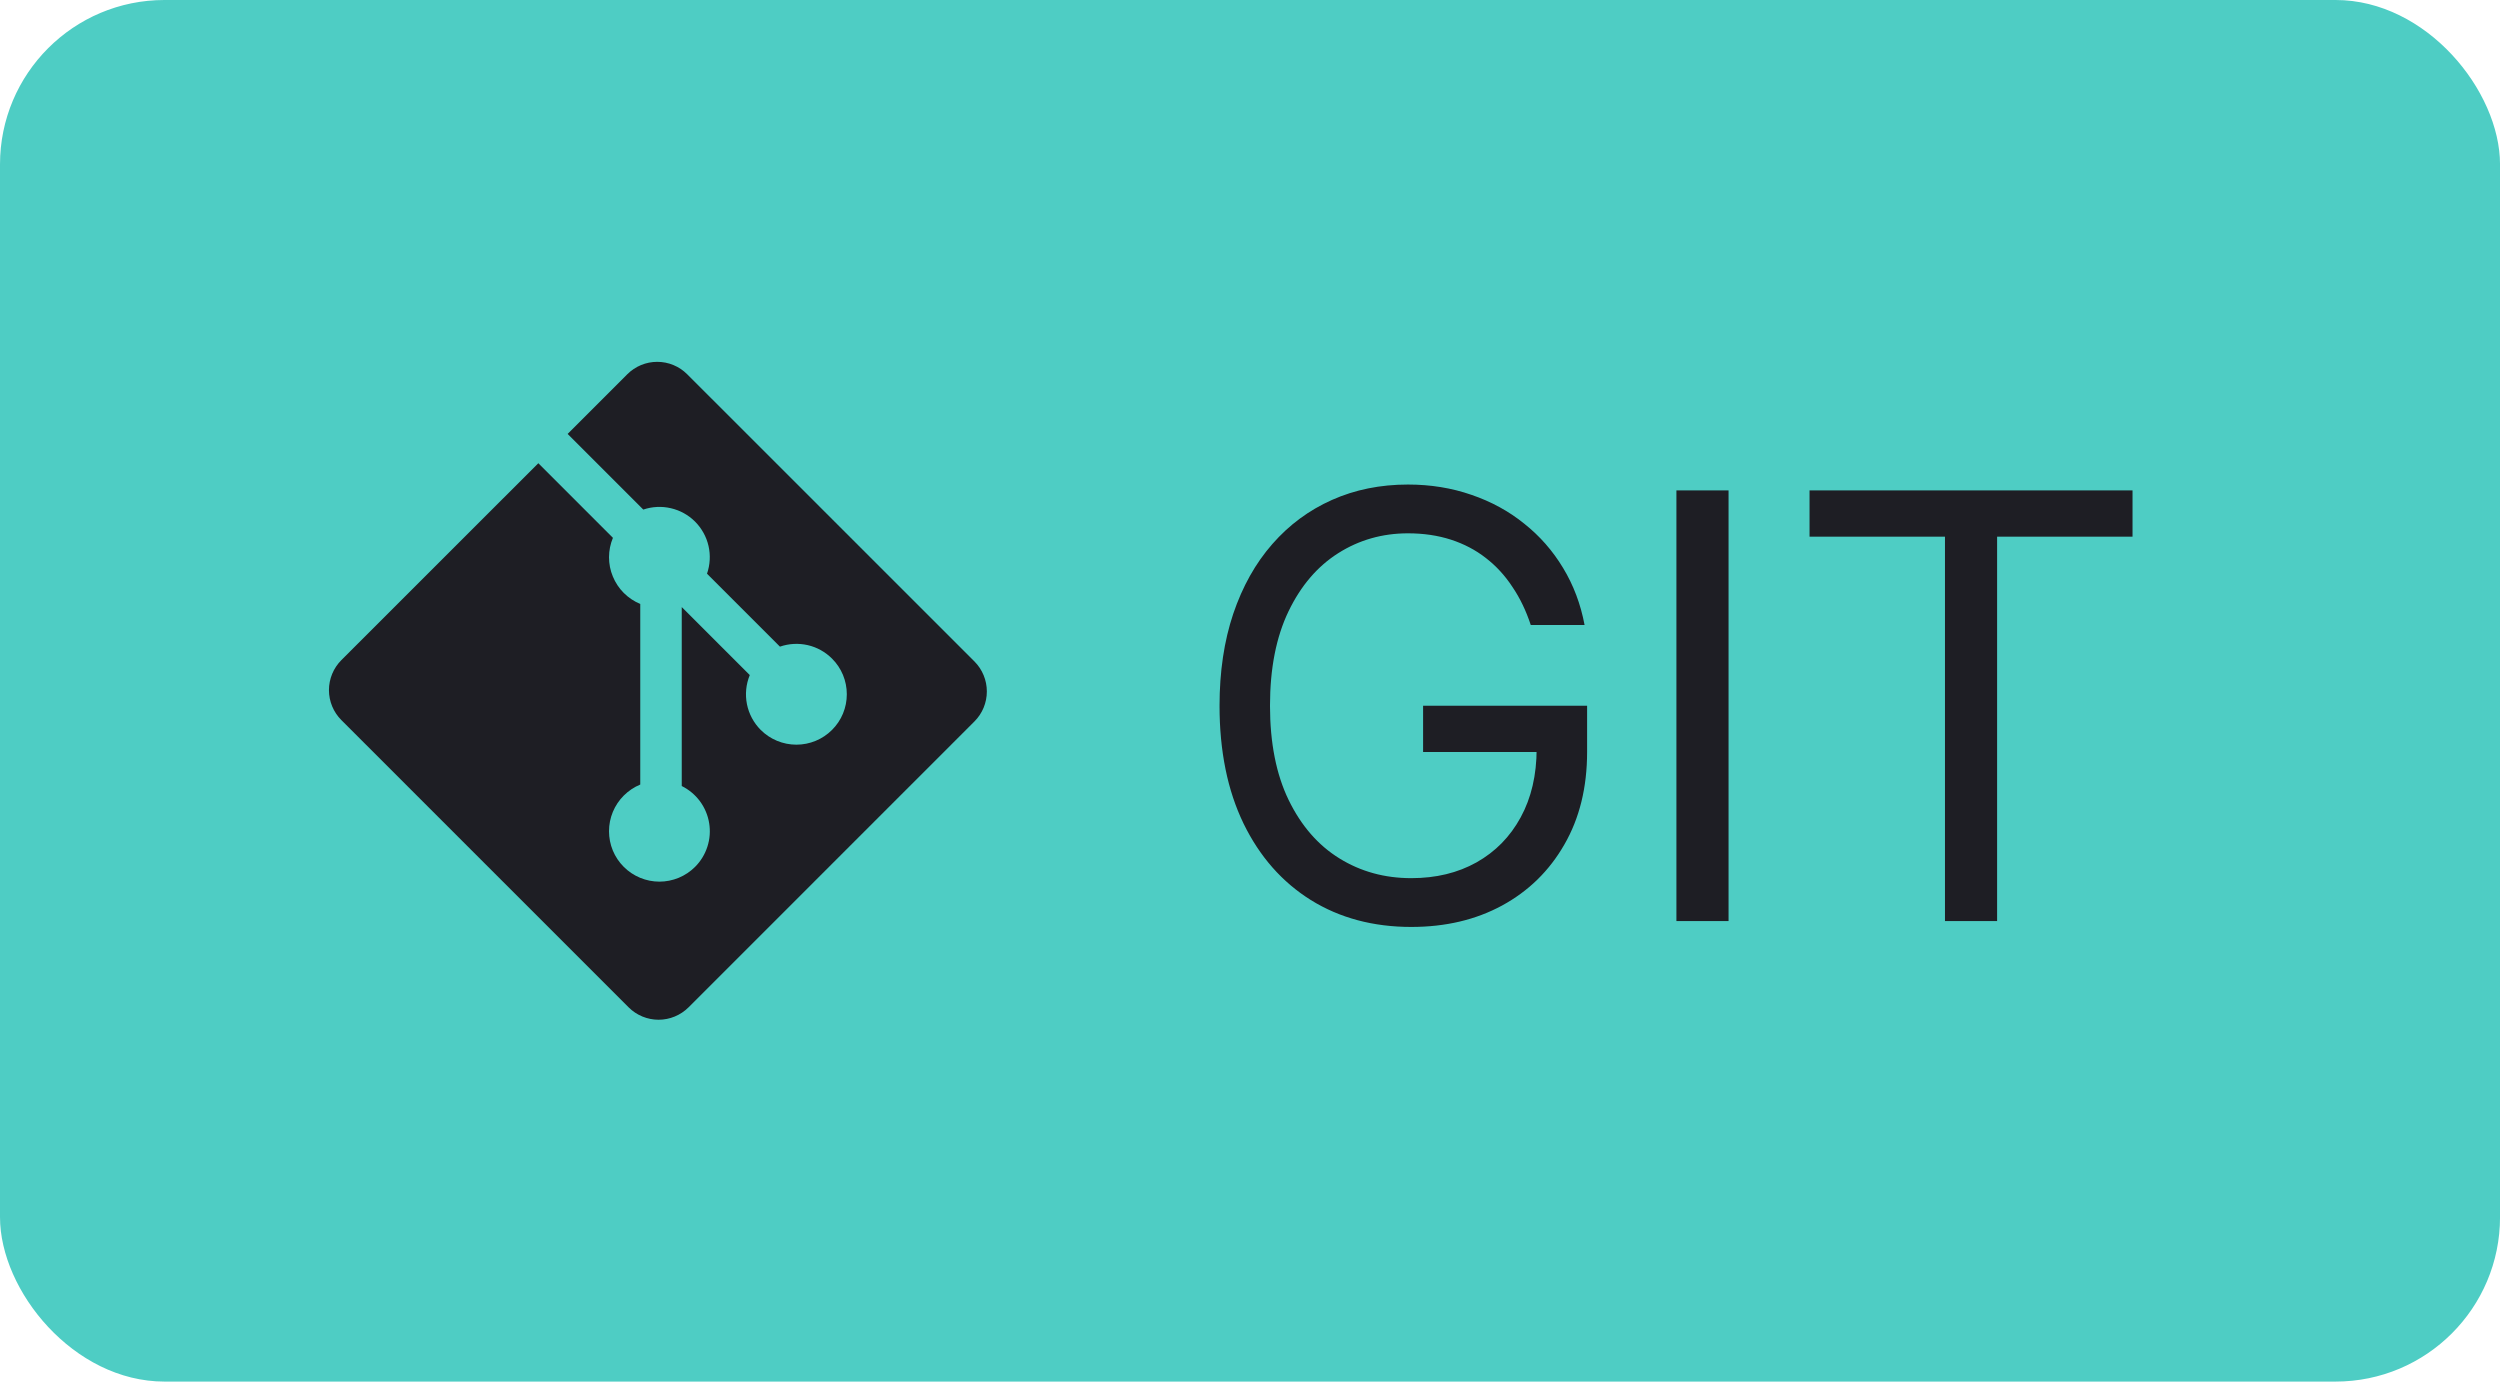 <svg width="76" height="42" viewBox="0 0 76 42" fill="none" xmlns="http://www.w3.org/2000/svg">
<rect width="76.001" height="42" rx="5" fill="#4ECDC4"/>
<path d="M29.624 20.109L20.891 11.378C20.771 11.258 20.63 11.163 20.473 11.098C20.317 11.033 20.149 11 19.98 11C19.811 11 19.643 11.033 19.487 11.098C19.331 11.163 19.189 11.258 19.069 11.378L17.256 13.191L19.556 15.491C19.826 15.399 20.117 15.385 20.395 15.45C20.673 15.514 20.928 15.655 21.13 15.857C21.333 16.061 21.475 16.317 21.539 16.597C21.603 16.877 21.587 17.17 21.493 17.441L23.71 19.658C23.982 19.564 24.274 19.548 24.555 19.612C24.835 19.676 25.091 19.819 25.294 20.022C25.437 20.164 25.55 20.333 25.627 20.519C25.704 20.705 25.743 20.904 25.743 21.105C25.743 21.307 25.704 21.506 25.627 21.692C25.55 21.878 25.437 22.047 25.294 22.189C25.007 22.477 24.617 22.638 24.21 22.638C23.803 22.638 23.413 22.477 23.125 22.189C22.912 21.975 22.766 21.702 22.707 21.406C22.648 21.109 22.678 20.802 22.793 20.522L20.725 18.455V23.895C20.943 24.003 21.133 24.162 21.278 24.357C21.422 24.553 21.519 24.78 21.558 25.02C21.598 25.26 21.58 25.507 21.505 25.738C21.431 25.97 21.302 26.181 21.13 26.353C20.988 26.495 20.819 26.608 20.633 26.685C20.447 26.762 20.247 26.802 20.046 26.802C19.845 26.802 19.646 26.762 19.46 26.685C19.274 26.608 19.105 26.495 18.963 26.353C18.82 26.21 18.707 26.042 18.63 25.856C18.553 25.67 18.514 25.47 18.514 25.269C18.514 25.068 18.553 24.869 18.63 24.683C18.707 24.497 18.82 24.328 18.963 24.185C19.106 24.042 19.276 23.928 19.464 23.85V18.36C19.277 18.283 19.107 18.169 18.964 18.027C18.821 17.884 18.708 17.714 18.631 17.527C18.553 17.341 18.514 17.14 18.514 16.938C18.515 16.736 18.555 16.536 18.633 16.35L16.365 14.082L10.377 20.068C10.136 20.31 10 20.638 10 20.979C10 21.321 10.136 21.649 10.377 21.89L19.11 30.623C19.352 30.864 19.679 31 20.021 31C20.362 31 20.69 30.864 20.932 30.623L29.624 21.931C29.865 21.69 30 21.362 30 21.02C30 20.679 29.865 20.351 29.624 20.109Z" fill="#1E1E24"/>
<path d="M46.535 19C46.394 18.57 46.209 18.184 45.978 17.843C45.753 17.498 45.482 17.204 45.167 16.961C44.856 16.718 44.502 16.533 44.106 16.405C43.709 16.277 43.275 16.213 42.802 16.213C42.026 16.213 41.321 16.413 40.686 16.814C40.051 17.215 39.546 17.805 39.171 18.584C38.796 19.364 38.608 20.321 38.608 21.454C38.608 22.588 38.798 23.545 39.177 24.325C39.557 25.104 40.07 25.695 40.718 26.095C41.365 26.496 42.094 26.696 42.904 26.696C43.654 26.696 44.314 26.536 44.885 26.217C45.461 25.893 45.908 25.437 46.228 24.849C46.552 24.256 46.714 23.56 46.714 22.759L47.199 22.861H43.262V21.454H48.248V22.861C48.248 23.939 48.017 24.876 47.557 25.673C47.101 26.47 46.471 27.088 45.665 27.527C44.864 27.962 43.944 28.179 42.904 28.179C41.745 28.179 40.726 27.906 39.849 27.361C38.975 26.815 38.293 26.04 37.803 25.034C37.317 24.028 37.074 22.835 37.074 21.454C37.074 20.419 37.213 19.488 37.49 18.661C37.771 17.83 38.167 17.123 38.679 16.539C39.19 15.955 39.795 15.508 40.494 15.197C41.193 14.886 41.962 14.73 42.802 14.73C43.492 14.73 44.135 14.835 44.732 15.043C45.333 15.248 45.868 15.54 46.336 15.919C46.809 16.294 47.204 16.744 47.519 17.268C47.834 17.788 48.052 18.365 48.171 19H46.535ZM52.548 14.909V28H50.963V14.909H52.548ZM55.01 16.315V14.909H64.829V16.315H60.712V28H59.127V16.315H55.01Z" fill="#1E1E24"/>
</svg>
